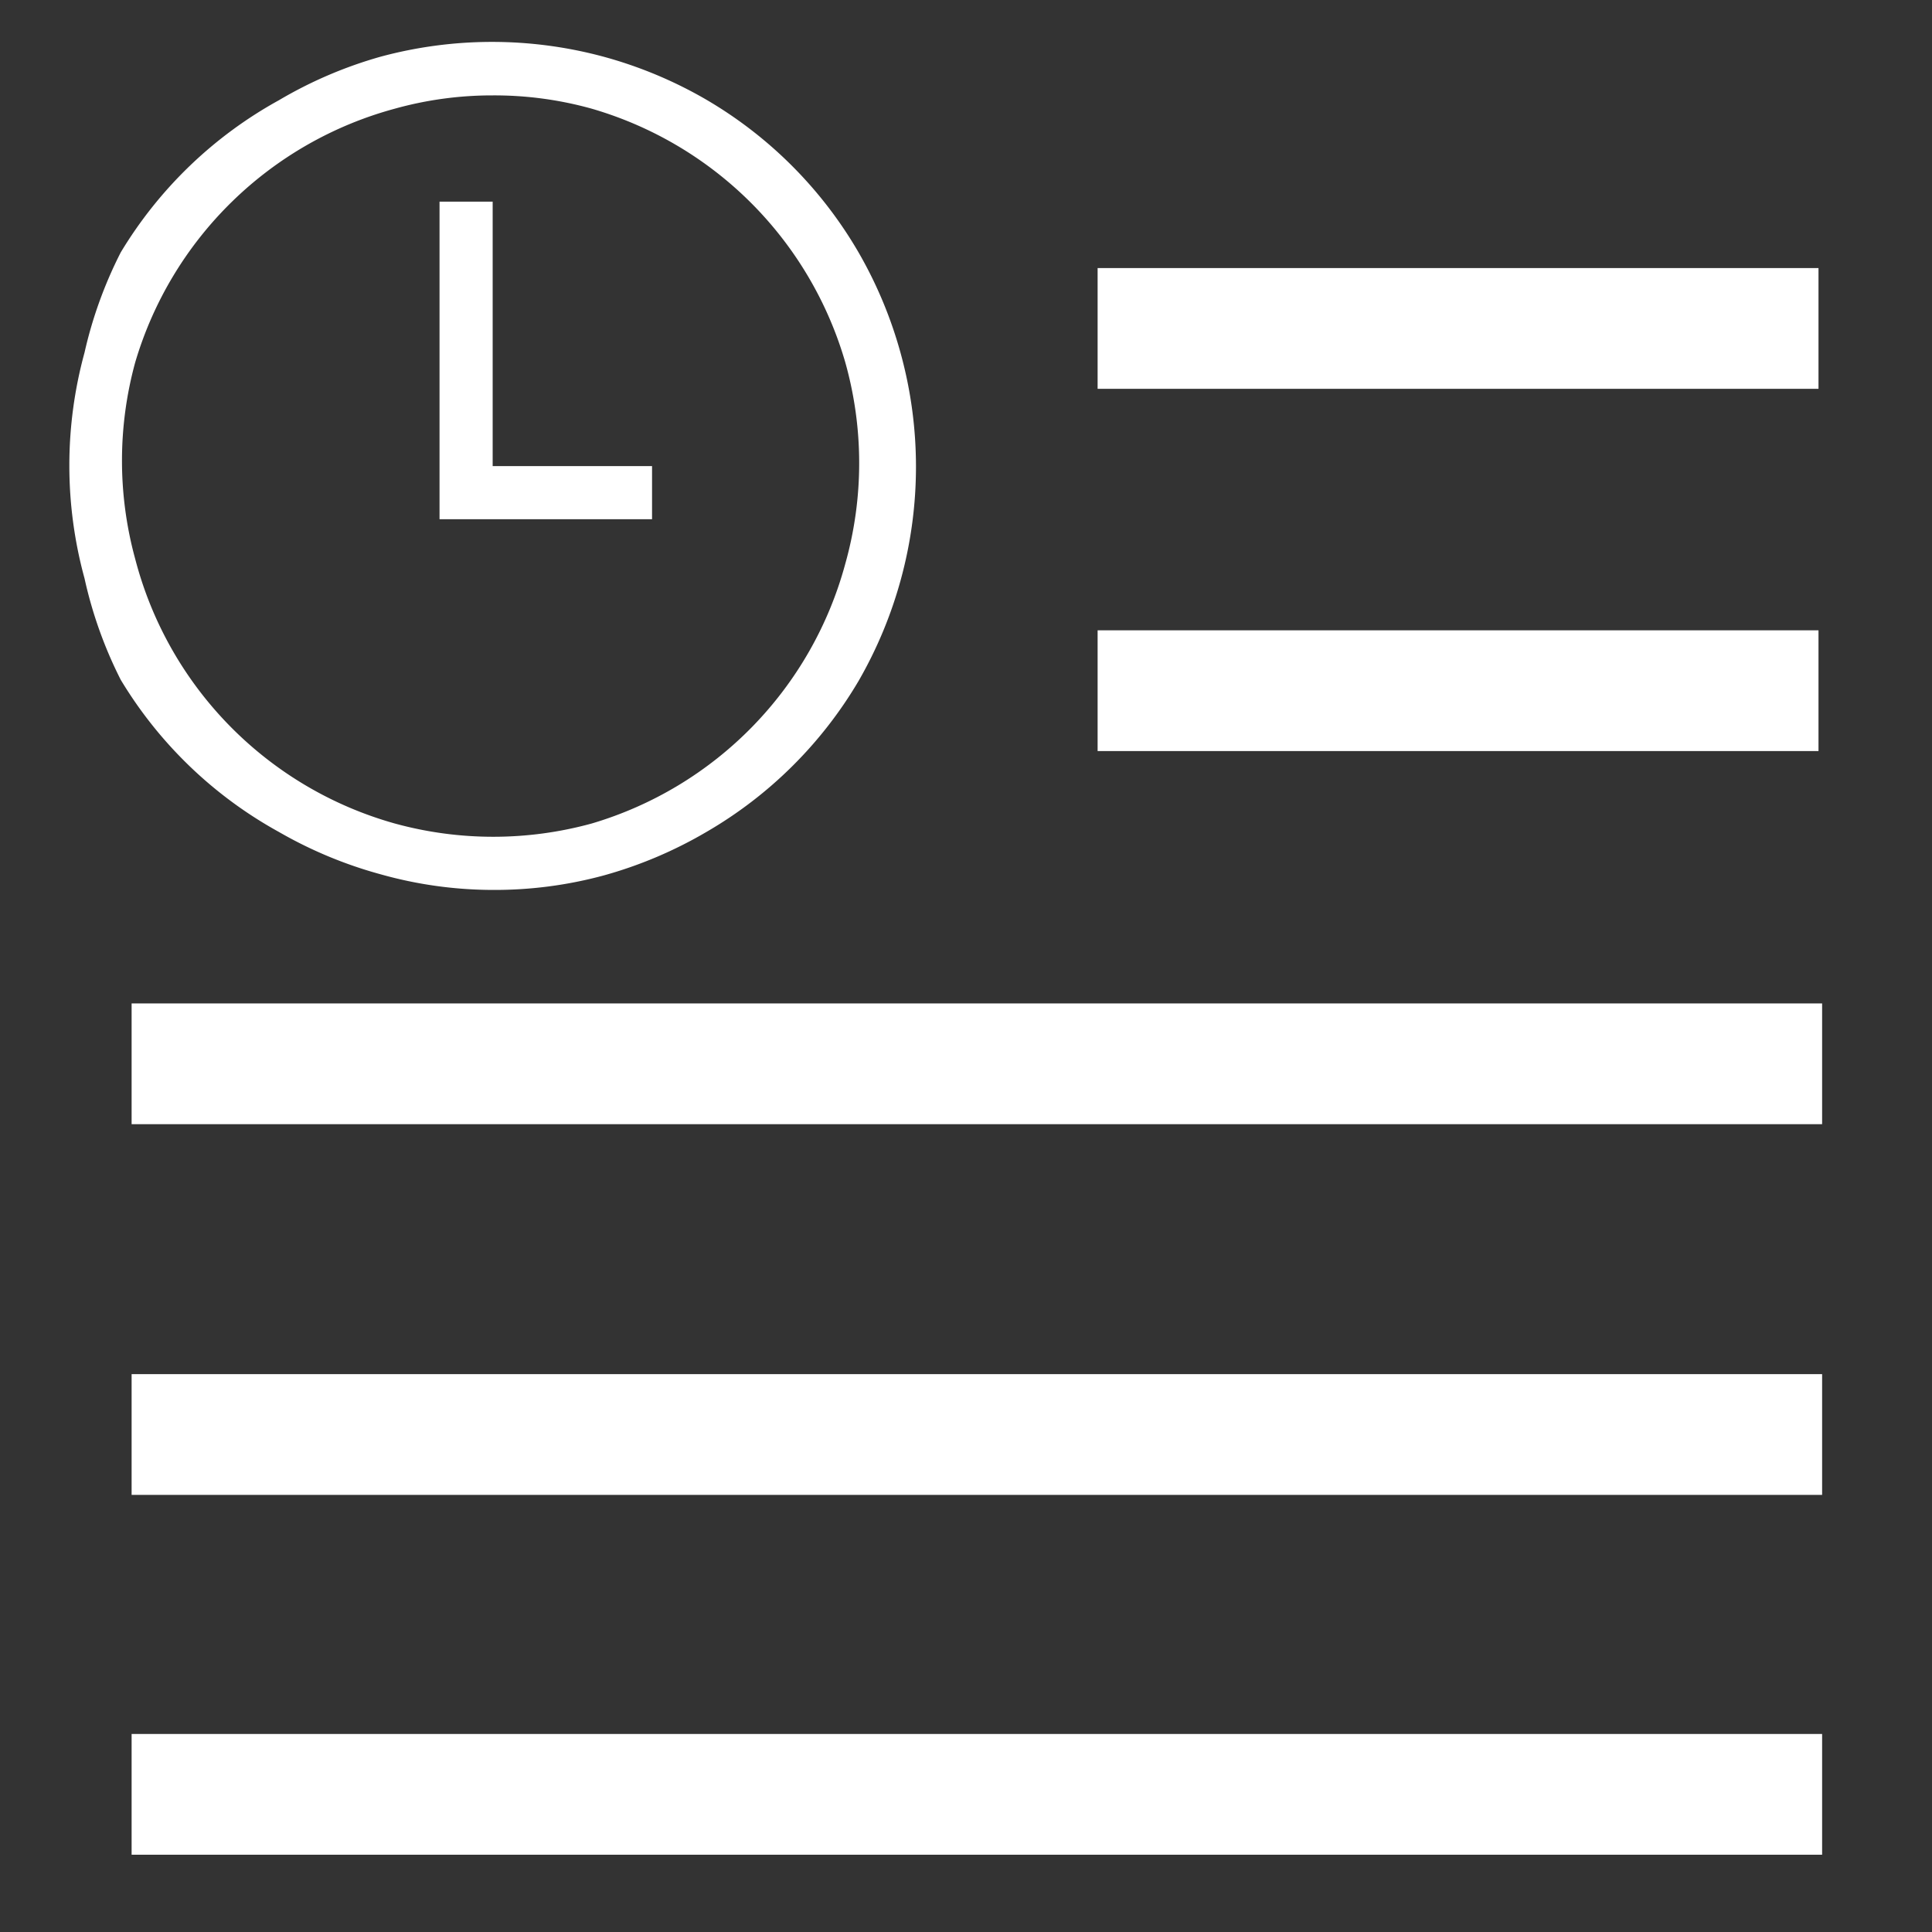 <svg xmlns="http://www.w3.org/2000/svg" id="Layer_1" data-name="Layer 1" viewBox="0 0 16 16"><rect x="0" y="0" width="16" height="16" fill="#333333" stroke="none"/><defs><style>.cls-1{fill:#fff}</style></defs><title>queuedtask_inverse_16x16</title><path d="M4.08,7.37a3.45,3.45,0,0,1-.93-.13,3.56,3.56,0,0,1-.84-.35A3.5,3.5,0,0,1,1,5.63,3.54,3.54,0,0,1,.7,4.79a3.54,3.54,0,0,1,0-1.87A3.54,3.54,0,0,1,1,2.09,3.5,3.5,0,0,1,2.31.83,3.55,3.55,0,0,1,3.15.47,3.54,3.54,0,0,1,5,.47a3.55,3.55,0,0,1,.84.35A3.5,3.5,0,0,1,7.11,2.09a3.55,3.55,0,0,1,.35.84,3.54,3.54,0,0,1,0,1.87,3.56,3.56,0,0,1-.35.84A3.5,3.5,0,0,1,5.85,6.89,3.55,3.55,0,0,1,5,7.25,3.45,3.45,0,0,1,4.08,7.37Zm0-6.58A3,3,0,0,0,3.27.9,3.08,3.08,0,0,0,1.12,3a3.08,3.08,0,0,0,0,1.63A3.08,3.08,0,0,0,3.27,6.82a3.08,3.08,0,0,0,1.63,0A3.08,3.08,0,0,0,7,4.67,3.08,3.08,0,0,0,7,3,3.08,3.08,0,0,0,4.9.9,3,3,0,0,0,4.08.79Zm0,3.07V1.67H3.64V4.3H5.4V3.86Z" class="cls-1"/><rect width="14" height="1" x="1.09" y="14.36" class="cls-1"/><rect width="14" height="1" x="1.09" y="11.38" class="cls-1"/><rect width="14" height="1" x="1.09" y="8.31" class="cls-1"/><rect width="5.97" height="1" x="9.09" y="5.22" class="cls-1"/><rect width="5.97" height="1" x="9.09" y="2.22" class="cls-1"/></svg>
